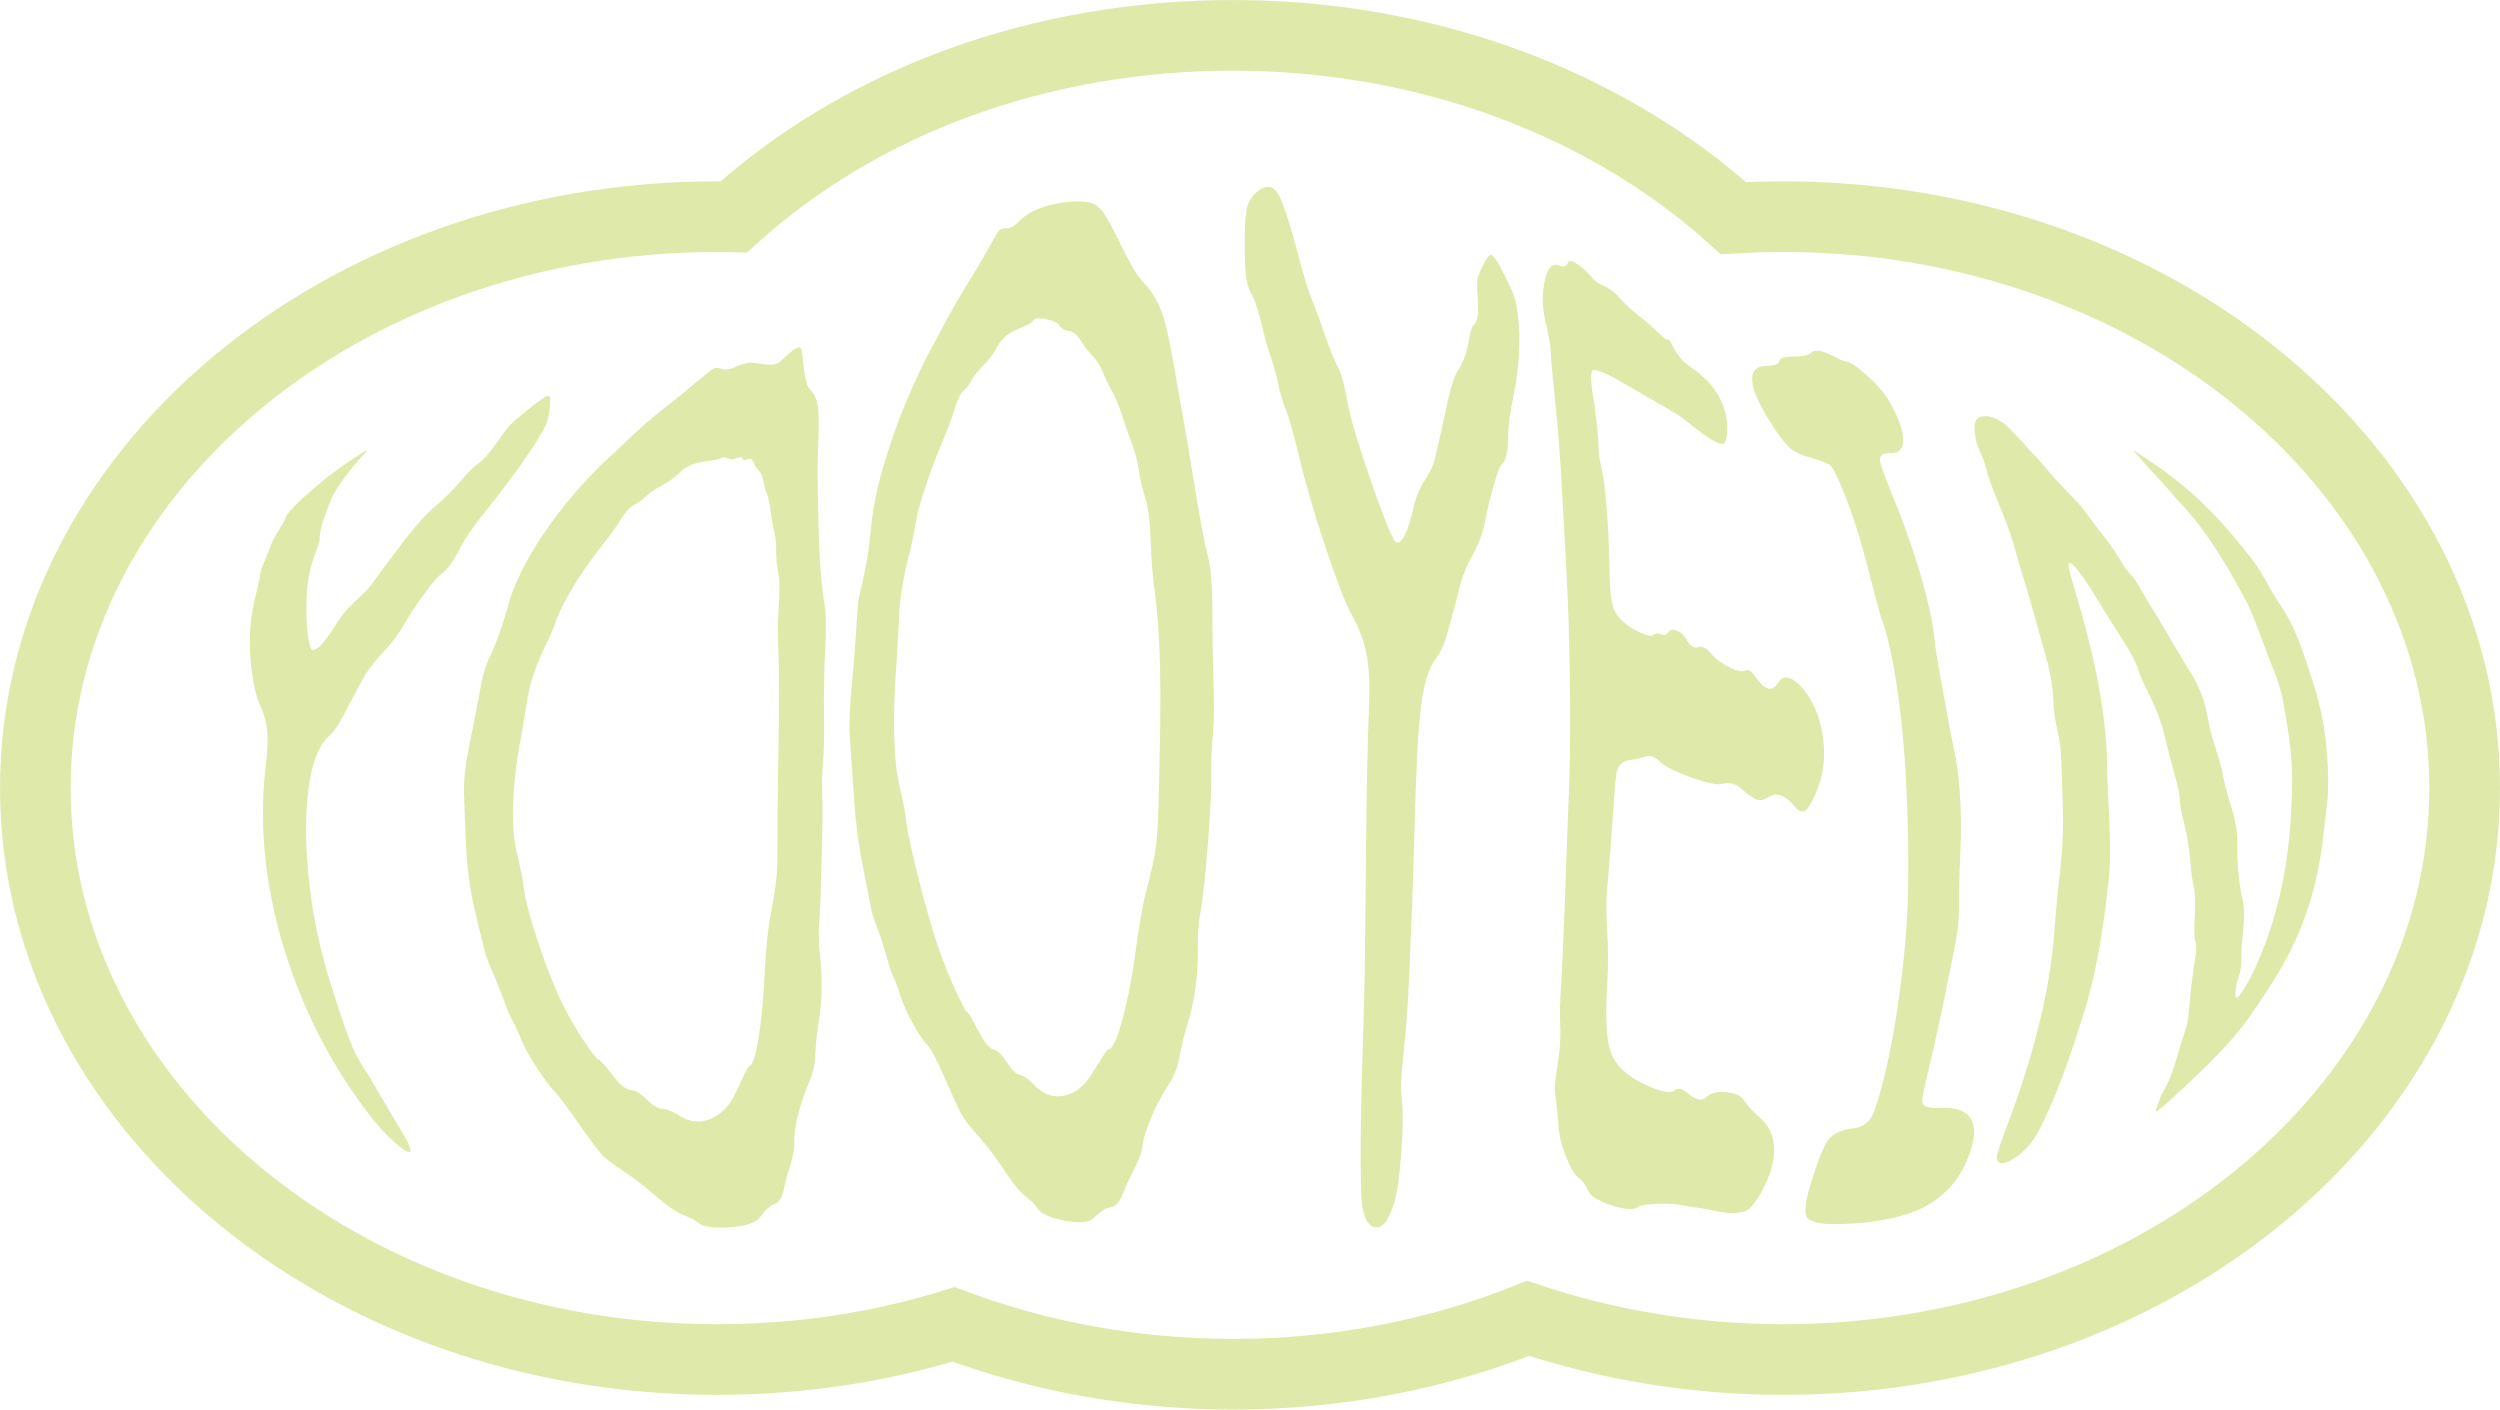 <?xml version="1.0" encoding="UTF-8"?>
<svg id="Layer_2" xmlns="http://www.w3.org/2000/svg" version="1.1" viewBox="0 0 411.5 232.01">
  <!-- Generator: Adobe Illustrator 29.5.1, SVG Export Plug-In . SVG Version: 2.1.0 Build 141)  -->
  <defs>
    <style>
      .st0 {
        fill: none;
        stroke: #dfe9aa;
        stroke-miterlimit: 10;
        stroke-width: 11.63px;
      }

      .st1 {
        fill: #dfe9aa;
      }
    </style>
  </defs>
  <g id="Layer_1-2">
    <g>
      <path class="st1" d="M60.34,74.28c-.22.32-1.6,1.62-3.66,4.38-1.44,1.93-2.14,3.29-2.31,3.87-.45,1.14-.84,2.21-1.19,3.2-.42,1.36-.57,2.31-.54,2.79s-.39,1.63-1.06,3.46c-.67,1.81-1.2,4.61-1.15,8.7s.6,6.36,1.09,6.34c.81-.05,2.03-1.48,3.82-4.28.84-1.4,1.99-2.78,3.43-4.06.99-.88,1.86-1.78,2.55-2.7.68-.91,2.29-3.19,5.04-6.78,2.11-2.75,3.91-4.73,5.26-5.85,1.25-1.03,2.65-2.36,4.03-3.97,1.35-1.58,2.27-2.55,2.75-2.85,1.05-.62,2.22-1.99,3.57-3.95.94-1.37,1.66-2.26,2.08-2.71.41-.44,1.4-1.28,2.92-2.51,1.8-1.45,2.9-2.21,3.25-2.23.35-.01.42.61.28,1.93-.13,1.2-.31,2.18-.62,2.85-.31.67-1.01,1.83-2.05,3.52-2.14,3.25-4.81,6.86-7.97,10.81-2.03,2.54-3.4,4.53-4.11,5.94-1.14,2.23-2.16,3.72-3.17,4.34-.45.31-1.38,1.37-2.73,3.2-1.35,1.83-2.44,3.49-3.27,4.95-.83,1.47-2,3.09-3.5,4.67-1.42,1.5-2.63,3.05-3.49,4.68-1.95,3.55-3.08,5.81-3.62,6.77s-1.13,1.74-1.76,2.31c-1.33,1.16-2.42,3.31-3.06,6.5-.65,3.19-1.12,8.54-.45,15.67.69,7.43,1.82,11.65,2.17,13.07.54,2.21.84,3.3,1.51,5.46.77,2.49,1.62,5.13,2.6,7.86.71,1.95,1.27,3.23,1.6,3.89.33.66.83,1.54,1.54,2.62.98,1.51,2.23,3.73,3.88,6.53s2.74,4.54,3.1,5.33c.84,1.79.59,2.08-.87,1.02-1.47-1.07-3.35-2.88-5.41-5.53-5.88-7.57-10.42-16.32-13.46-25.48-3.38-10.16-4.92-21.2-3.63-31.86.28-2.28.39-4.2.26-5.75-.12-1.55-.55-3.02-1.19-4.37-.63-1.32-1.28-4.02-1.57-7.68s.03-6.71.6-9.26c.52-2.3.92-3.75.96-4.32.05-.56.3-1.44.8-2.54.48-1.07.76-1.82.86-2.14.15-.52.6-1.48,1.33-2.69.75-1.24,1.21-2.01,1.28-2.29.08-.31.42-.78.97-1.37.54-.59,1.57-1.61,3.17-3,1.79-1.56,3.16-2.61,4-3.22.84-.62,1.87-1.34,3.11-2.17,1.58-1.06,2.26-1.46,2.04-1.13v.03h0Z"/>
      <path class="st1" d="M128.58,59.37c1.39-1.38,2.42-2.15,2.9-2.19.23-.02.41.17.48.52.07.35.17,1.29.35,2.87.2,1.81.56,3.1.98,3.49.64.59,1.13,1.53,1.32,2.78.19,1.26.17,3.27.07,6.03-.14,3.7-.08,6.49-.07,8.09.05,2.48.1,5.7.27,9.71.18,4.16.55,7.12.82,8.64.29,1.69.3,4.3.12,7.79-.16,3.15-.24,6.57-.19,10.28.04,3.17.03,5.71-.13,7.58s-.24,3.86-.16,5.84c.08,2.15.03,5.84-.1,10.89s-.22,8.54-.43,10.57c-.09,1.46-.05,2.97.12,4.51.46,4.13.4,8.01-.19,11.62-.36,2.17-.51,4.03-.55,5.53-.04,1.51-.52,3.17-1.25,4.82-.64,1.45-1.19,3.2-1.67,5.14-.48,1.95-.6,3.4-.53,4.29.06.75-.15,1.96-.58,3.37-.34,1.12-.81,2.53-1.09,4.03-.27,1.46-.83,2.35-1.58,2.62-.81.29-1.65,1.11-2.36,2.14-.61.88-2.22,1.48-4.88,1.67-2.67.19-4.42-.06-5.15-.6-.44-.4-1.23-.89-2.27-1.26-.96-.33-2.61-1.29-4.61-3.03-1.93-1.68-3.88-3.23-5.83-4.5-1.68-1.1-2.76-1.94-3.25-2.47s-1.7-2.06-3.5-4.63c-2.09-3-3.47-4.92-4.12-5.58-.9-.91-1.93-2.31-3.07-4.06-1.14-1.74-1.94-3.16-2.42-4.26-.75-1.72-1.24-2.84-1.51-3.32-.43-.65-1.02-2.04-1.76-4.08-.75-2.06-1.46-3.71-1.96-4.85-.56-1.28-.98-2.47-1.19-3.42-.2-.93-.71-2.99-1.46-6.12-.66-2.79-1.2-6.21-1.41-10.18-.2-3.8-.3-7-.37-9.26-.06-1.93.25-4.68.94-8.05.66-3.21,1.25-6.09,1.69-8.62.41-2.37.87-4,1.32-4.94,1.29-2.64,2.38-5.73,3.35-9.21.97-3.47,2.88-7.38,5.78-11.68,2.9-4.29,6.28-8.24,10.03-11.86.79-.7,2.3-2.16,4.58-4.32,1.35-1.22,2.65-2.4,3.88-3.4,1.47-1.19,3.5-2.75,5.77-4.64,2.06-1.72,3.28-2.73,3.72-2.97s.93-.12,1.34.03c.63.23,1.48.07,2.05-.22s1.32-.56,2.18-.74c1.54-.32,4.2,1.01,5.59-.37v-.02h0ZM120.96,75.53c-.73.32-1.81-.47-2.03-.24-.25.26-1.24.48-2.9.67-1.72.2-3.07.77-4.04,1.73-.97.96-2.04,1.69-3.1,2.25-1.2.63-2.11,1.31-2.68,1.87-.57.56-1.18.99-1.81,1.27s-1.38,1.1-2.24,2.47c-.86,1.38-2.13,3.09-3.79,5.16-3.35,4.44-5.55,8.18-6.71,11.12-.43,1.24-.94,2.48-1.53,3.73-1.8,3.59-2.88,6.76-3.31,9.49-.3,1.93-.65,3.96-1.02,6.07-1.76,9.13-1.64,15.79-.65,19.55.59,2.56.98,4.43,1.1,5.59.18,1.66,1.04,5.14,2.81,10.26,1.77,5.13,3.39,8.55,4.35,10.32.84,1.55,1.83,3.28,3.02,4.97,1.18,1.69,1.85,2.53,1.97,2.54.31.02,1.09.88,2.35,2.53,1.27,1.66,2.31,2.5,3.1,2.54.73.04,1.61.57,2.63,1.57,1.02,1.01,1.87,1.51,2.54,1.53s1.51.34,2.51.94c1.75,1.21,3.52,1.47,5.35.73s3.26-2.21,4.28-4.44c1.23-2.71,1.95-4.21,2.12-4.24.62-.12,1.13-1.76,1.64-5.05.5-3.29.82-7.12,1.01-11.53.16-2.65.39-4.99.68-7.02.67-3.54,1.1-6.19,1.23-7.84.13-1.65.15-4.36.15-8.16,0-9.54.41-19.1.15-28.64-.13-1.6-.16-3.84,0-6.6.18-2.78.26-4.98-.02-6.35-.22-1.07-.38-2.35-.36-3.7.02-1.18-.14-2.38-.4-3.54-.29-1.29-.46-2.48-.59-3.5-.15-1.12-.39-1.98-.6-2.5-.25-.63-.43-1.33-.54-2.01-.13-.8-.42-1.34-.72-1.6-.35-.32-.67-.81-.82-1.24-.22-.61-.52-.88-1.02-.64s-.78.15-.87-.17c-.07-.24-.51-.21-1.25.11h.01Z"/>
      <path class="st1" d="M174.84,33.37c2.38-.37,4.24-.28,5.33.27.59.3,1.12.85,1.57,1.53.45.69,1.38,2.31,2.68,4.98,1.43,2.92,2.59,5.06,3.46,5.95,1.34,1.37,2.43,2.98,3.16,4.8.73,1.83,1.35,4.49,1.95,7.96.8,4.69,1.46,8.16,1.8,10.16.56,3.09,1.21,7.06,2,11.94.82,5.08,1.55,8.68,2.03,10.6.52,2.1.75,5.14.74,9.08,0,3.55.04,7.44.18,11.65.12,3.61.1,6.46-.09,8.49s-.32,4.23-.28,6.46c.04,2.43-.13,6.51-.58,12.05s-.88,9.34-1.3,11.5c-.24,1.58-.34,3.24-.32,4.99.06,4.68-.51,8.9-1.66,12.63-.69,2.25-1.14,4.23-1.42,5.85-.28,1.63-1.07,3.29-2.1,4.86-.91,1.38-1.78,3.12-2.62,5.09-.84,1.98-1.23,3.52-1.33,4.51-.08.83-.53,2.09-1.24,3.5-.56,1.12-1.3,2.53-1.88,4.07-.57,1.53-1.3,2.33-2.07,2.41-.82.09-1.8.75-2.68,1.69-.75.8-2.38,1.03-4.85.55s-3.93-1.16-4.48-1.92c-.32-.54-.93-1.26-1.79-1.89-.78-.57-2.09-1.99-3.59-4.27-1.46-2.22-2.97-4.25-4.51-5.96-1.33-1.47-2.17-2.55-2.54-3.2s-1.25-2.47-2.56-5.48c-1.53-3.5-2.6-5.62-3.11-6.1-.72-.69-1.53-1.95-2.43-3.56-.89-1.6-1.53-2.96-1.9-4.07-.57-1.74-.96-2.86-1.18-3.31-.35-.59-.81-1.97-1.4-4.07-.59-2.09-1.19-3.75-1.61-4.86-.48-1.26-.83-2.47-1-3.47s-.59-3.17-1.25-6.42c-.59-2.91-1.1-6.55-1.39-10.86-.28-4.14-.51-7.58-.69-10-.16-2.09-.03-5.15.33-8.99.35-3.66.62-6.9.76-9.7.13-2.62.36-4.47.64-5.59.84-3.18,1.41-6.73,1.78-10.59.36-3.85,1.43-8.43,3.18-13.63s3.87-10.16,6.29-14.86c.52-.93,1.5-2.76,2.93-5.48.87-1.55,1.69-3.06,2.49-4.38.96-1.57,2.3-3.68,3.72-6.21,1.3-2.31,2.09-3.7,2.41-4.08s.81-.42,1.23-.41c.64.02,1.38-.41,1.81-.89s1.03-1,1.77-1.47c1.32-.84,3.22-1.48,5.61-1.85h0ZM172.08,52.5c-1.21-.19-1.86-.07-2.01.24-.16.35-1.05.83-2.55,1.44-1.55.63-2.65,1.57-3.31,2.81s-1.48,2.28-2.31,3.09c-.95.93-1.62,1.84-2.01,2.56s-.83,1.29-1.32,1.71c-.49.42-.98,1.43-1.46,3.05-.49,1.62-1.27,3.66-2.35,6.14-2.14,5.27-3.49,9.54-4.1,12.82-.21,1.38-.49,2.75-.84,4.23-1.12,4.28-1.72,7.94-1.84,10.93-.08,2.12-.2,4.36-.36,6.72-.81,10.24-.49,17.48.47,21.22.59,2.58.95,4.5,1.08,5.74.18,1.76.98,5.35,2.44,11.02,1.46,5.68,2.73,9.54,3.5,11.56.68,1.78,1.45,3.75,2.39,5.72s1.46,2.97,1.57,2.99c.27.06.9,1.08,1.9,3.06s1.85,3.05,2.55,3.19c.65.14,1.38.84,2.2,2.1.82,1.27,1.53,1.96,2.13,2.08s1.31.6,2.15,1.44c1.45,1.64,3.08,2.33,4.95,2.03s3.5-1.52,4.81-3.68c1.61-2.63,2.54-4.06,2.71-4.04.64.06,1.4-1.59,2.33-5.06.93-3.47,1.7-7.6,2.31-12.41.41-2.88.85-5.4,1.31-7.56.99-3.71,1.62-6.5,1.85-8.3.23-1.8.4-4.83.48-9.08.2-10.83.68-21.93-.65-32.76-.3-1.94-.56-4.59-.67-7.82-.11-3.22-.33-5.88-.9-7.66-.46-1.45-.89-3.08-1.1-4.72-.19-1.46-.64-3.02-1.25-4.63-.68-1.78-1.21-3.42-1.66-4.79-.51-1.56-1.08-2.78-1.56-3.62-.56-.99-1.04-2.03-1.45-3.03-.47-1.16-1.08-2.06-1.69-2.68-.71-.72-1.37-1.57-1.83-2.33-.63-1.03-1.29-1.68-2.04-1.74s-1.29-.43-1.63-.99c-.27-.44-1.06-.77-2.26-.97l.02-.02h0Z"/>
      <path class="st1" d="M210.33,31.88c.78,1.22,1.87,4.44,3.32,9.95,1.01,3.84,1.81,6.44,2.37,7.66.88,2.26,1.61,4.29,2.19,6.05.9,2.48,1.6,4.2,2.11,5.11.5.91.98,2.82,1.51,5.67.53,2.87,1.92,7.38,4.08,13.59,2.16,6.2,3.5,9.38,4.04,9.41.91.05,1.8-1.79,2.63-5.4.36-1.81,1.03-3.53,2.03-5.01.68-1.01,1.22-2.07,1.51-3.19s.95-3.93,1.85-8.22c.69-3.29,1.34-5.56,2.07-6.65.66-.99,1.3-2.45,1.62-4.24.32-1.79.57-2.83.86-3.07.67-.45.89-1.94.72-4.33-.12-1.64-.13-2.7-.07-3.19.06-.48.42-1.3.94-2.37.63-1.29,1.09-1.86,1.46-1.65.38.2,1.07,1.3,2.08,3.28.93,1.83,1.52,3.17,1.74,4,.22.84.43,2.19.61,4.1.24,3.64-.02,7.5-.87,11.71-.55,2.71-.87,4.95-.88,6.57-.02,2.6-.36,4.24-1.08,4.81-.31.29-.74,1.45-1.33,3.52-.59,2.08-1.06,4-1.37,5.73-.31,1.74-.95,3.62-1.99,5.47-.97,1.72-1.79,3.62-2.26,5.63-1.12,4.39-1.92,7.27-2.32,8.5-.4,1.23-.9,2.22-1.49,2.98-1.24,1.52-2.1,4.36-2.58,8.56-.49,4.21-.78,11.21-1.03,20.59-.26,9.78-.53,15.42-.6,17.31-.11,2.94-.17,4.4-.31,7.29-.15,3.33-.43,6.92-.81,10.71-.27,2.71-.42,4.49-.45,5.36-.03.88.02,2.02.15,3.36.19,1.85.16,4.78-.15,8.64-.31,3.87-.7,6.42-1.13,7.79-.94,3.08-2.03,4.43-3.32,4.07-1.29-.36-2.06-2.35-2.15-5.92-.3-11.84.41-24.12.6-36.14.23-14.75.16-29.59.73-44.36.12-3.17-.03-5.83-.45-7.99-.42-2.16-1.23-4.23-2.33-6.19-1.09-1.93-2.57-5.84-4.48-11.54-1.91-5.69-3.33-10.72-4.34-14.96-.93-3.89-1.67-6.43-2.13-7.5-.47-1.09-.93-2.69-1.34-4.64-.41-1.96-.86-3.34-1.13-4.04-.4-1.02-.91-2.87-1.49-5.29-.58-2.41-1.14-4.08-1.64-4.93-.49-.83-.8-1.88-.94-3.06-.15-1.18-.22-3.1-.21-5.73,0-2.95.16-4.85.46-5.8.29-.95.93-1.86,1.89-2.56,1.24-.9,2.33-.72,3.11.5v.05h0Z"/>
      <path class="st1" d="M259.58,43.44c.84.54,1.66,1.29,2.46,2.24.4.58,1.1,1.05,2.03,1.42.89.35,1.83,1.12,2.84,2.27,1.05,1.19,2.44,2.28,3.8,3.37.36.29.78.68,1.25,1.1.47.43.85.78,1.15,1.05.29.27.49.46.59.56.44.42.74.57.87.44.42-.22.92,2.68,3.72,4.54s4.69,4.22,5.54,6.93c.85,2.72.44,5.41-.15,5.65-.59.24-2.1-.56-4.49-2.42-1.53-1.19-2.67-2.16-3.25-2.45-.27-.14-2.68-1.6-7.25-4.23-.36-.21-.87-.51-1.55-.9-2.8-1.6-4.48-2.26-4.91-2.09s-.44,1.59-.02,4.26c.1.6.18,1.06.22,1.36.42,3.14.68,5.48.67,6.77,0,.96.14,2.21.47,3.55.59,2.43,1.22,8.38,1.39,18.32.07,2.49.32,4.28.79,5.31s1.52,2.16,3.06,3.02c1.74.98,3.03,1.31,3.25,1.09.29-.28.72-.45,1.29-.21.63.26,1.06.05,1.34-.42.22-.36.75-.41,1.43-.12.67.29,1.21.89,1.64,1.68.48.86,1.17,1.23,1.73.99.64-.28,1.43.17,2.34,1.25.68.8,1.74,1.51,2.93,2.1,1.18.59,2.05.76,2.52.5.44-.24.99.05,1.61.94,1.57,2.4,2.87,2.63,3.86,1.02.78-1.28,2.07-1.06,3.73.72s2.83,4.21,3.42,7.32c.59,3.11.45,6.23-.55,9-.78,2.17-1.59,3.54-2.1,3.97-.51.44-1.17.29-1.88-.63-1.48-1.83-2.99-2.37-4.29-1.49-.76.52-1.59.66-2.29.22-1.49-.94-2.38-1.78-2.59-1.95-.67-.54-1.89-.69-2.73-.46-.72.2-2.49-.11-5.23-1.11-2.74-1-4.5-1.96-5.26-2.74-.57-.58-1.28-.85-1.88-.7-.73.18-1.71.5-2.72.6-1.2.12-2.03.79-2.3,2.15-.28,1.36-.48,5.92-1.06,13.29-.33,4.2-.6,6.78-.62,7.75-.02.98.01,2.68.15,5.01.16,2.7.19,5.56.01,8.46-.34,5.46-.19,9.22.57,11.41.76,2.2,2.67,3.99,5.64,5.36,2.52,1.17,4.14,1.52,4.75,1.02.61-.49,1.34-.4,2.09.27,1.4,1.25,2.55,1.54,3.29.75.6-.63,1.65-.92,3.18-.78,1.53.15,2.55.58,2.95,1.27.47.82,1.44,1.87,2.73,3,1.39,1.2,2.18,2.89,2.25,4.98s-.63,4.53-2.11,7.24c-1.01,1.76-1.87,2.77-2.53,3.06-.67.29-2.38.53-4.39.13-.68-.14-1.73-.4-3.01-.58-1.28-.17-2.06-.28-2.32-.34-1.25-.26-2.88-.47-4.69-.39-1.82.09-2.88.22-3.22.44-.62.61-2.13.58-4.46-.18s-3.62-1.63-3.94-2.5-.91-1.58-1.64-2.16c-.62-.49-1.27-1.64-1.95-3.39-.68-1.75-1.08-3.32-1.19-4.66,0-.32-.04-.99-.17-2.02s-.2-1.8-.22-2.3c-.19-1.06-.27-1.92-.24-2.57.03-.65.18-1.76.43-3.35.38-2.38.55-4.55.46-6.44-.09-1.9-.06-4.23.14-6.94.58-10.12.8-20.3,1.23-30.37.08-1.8.17-4.27.21-7.36.07-4.91.09-12.37-.21-21.97-.02-.69-.07-2.36-.19-4.95s-.22-4.46-.28-5.65c-.23-4.08-.46-8.44-.72-12.93-.19-3.21-.48-7.53-1.01-12.7-.46-4.43-.71-7.16-.74-8.21-.04-1.09-.31-2.54-.68-4.18-.76-2.88-.81-5.48-.27-7.72s1.41-2.8,2.57-2.26c.51.24.99.05,1.19-.48.17-.44.67-.41,1.51.14h0Z"/>
      <path class="st1" d="M301.56,58.51c1.21.65,2.02.99,2.41,1.02.55.04,1.66.78,3.29,2.23,1.64,1.46,2.79,2.76,3.47,3.89,1.64,2.75,2.46,4.97,2.53,6.57s-.63,2.4-2.04,2.35c-1.29-.04-1.89.38-1.78,1.26.1.89.99,3.05,2.41,6.59,5,12.43,6.42,20.63,6.54,22.47.09,1.38.56,4.13,1.31,8.23s1.28,7.26,1.76,9.38c.93,3.94,1.6,10.11,1.19,18.38-.14,2.88-.18,5.52-.16,7.79.02,2.44-.28,4.96-.79,7.42-.9,4.42-1.9,9.67-3.23,15.56-1.33,5.89-2.18,9.03-2.08,9.74.09.71,1.03,1.07,2.72.97,5.53-.33,7.26,2.56,4.59,8.79-1.46,3.39-3.83,5.87-6.94,7.5-3.12,1.63-7.94,2.75-14.58,2.84-2.73.04-4.39-.38-4.82-1.22-.42-.85-.15-2.78.8-5.81,1.08-3.46,2-5.81,2.79-6.84s2.08-1.64,3.87-1.87h.27c1.54-.22,2.63-1.04,3.24-2.46.61-1.42,2.17-6.25,3.64-15.06.16-.94.26-1.66.33-2.14,1.64-10.97,1.73-17.66,1.76-19.16.13-5.48.03-11.97-.34-18.83-.89-16.07-3.23-24.28-3.85-25.79-.5-1.23-1.34-4.78-2.81-10.33-1.55-5.85-3.05-9.77-4.02-12.02-.84-1.95-1.42-3.08-1.74-3.35-.32-.27-1.53-.78-3.52-1.35-1.35-.39-2.44-.87-3.18-1.53-.74-.65-1.65-1.85-2.76-3.55-2.04-3.14-3.18-5.52-3.4-7.26-.22-1.73.51-2.63,2.29-2.7,1.4-.05,2.13-.31,2.17-.8.04-.49.81-.75,2.45-.74,1.63,0,2.56-.31,2.83-.65.43-.55,1.75-.37,3.39.51v-.02h-.01Z"/>
      <path class="st1" d="M351.27,74.17c.16.08.81.51,1.97,1.3,2.55,1.71,7.12,4.74,12.18,10.3,1.66,1.82,3.06,3.55,4.3,5.05,1.1,1.33,2.16,2.81,3.07,4.47.91,1.67,1.8,3.21,2.74,4.58.94,1.36,2.04,3.42,3.09,6.23,1.19,3.17,2.05,5.99,2.71,8.27.52,1.8,1.37,5.12,1.73,10.16.35,5.04,0,8.04-.13,8.69-.17.78-.29,3.16-.85,6.92-1.62,10.91-5.61,17.68-7.97,21.46-1.83,2.92-3.23,4.89-3.95,5.91-2.29,3.28-5.57,6.66-9.59,10.46s-5.94,5.47-5.73,4.83c.02-.19.21-.63.49-1.4.28-.77.46-1.31.62-1.53s1.35-2.06,2.54-6.37c.37-1.34.72-2.51,1.05-3.44.37-1.03.61-2.13.72-3.26.19-2.47.48-5.19.91-8.08.32-1.73.45-3.14.21-3.74-.17-.42-.28-1.82-.12-4.13s.06-3.97-.18-4.94c-.24-.96-.41-2.43-.58-4.41-.17-1.98-.49-3.9-.95-5.77-.46-1.86-.74-3.29-.77-4.2-.02-.76-.27-2.07-.81-3.95-.54-1.87-1.07-4.11-1.71-6.62-.64-2.51-1.49-4.67-2.4-6.45-.91-1.77-1.61-3.26-1.96-4.42-.35-1.14-1.32-3-2.95-5.49-1.52-2.31-2.76-4.3-3.69-5.89-3.31-5.48-5.06-7.17-4.74-5.28.27,1.63,1.99,6.32,3.9,14.52,1.98,8.5,2.34,14.45,2.38,17.26.04,2.66.2,5.88.38,9.57s.16,6.41.06,8.16c-.02.32-.08,1.12-.21,2.38-.13,1.27-.3,2.88-.57,4.83-.26,1.95-.53,3.7-.79,5.22-1.12,6.57-2.41,10.63-2.99,12.4-.47,1.45-1.52,5.1-3.62,10.51-1.87,4.83-3.36,7.72-4.09,8.89-.72,1.17-1.7,2.24-2.9,3.12-1.86,1.35-3.01,1.55-3.35.6-.17-.42.24-1.8,1.14-4.22.9-2.42,2.64-6.81,4.58-13.58,2.45-8.53,3.3-14.9,3.6-18.52.3-3.61.56-7.03.94-10.1.36-2.92.63-6.39.58-10.38-.06-3.99-.22-6.86-.26-8.79-.04-1.77-.25-3.45-.64-5.03-.38-1.58-.64-3.42-.72-5.44-.09-2.17-.59-4.85-1.5-7.88-.67-2.25-1.44-5.28-2.5-8.89s-1.88-6.08-2.22-7.49c-.27-1.11-.95-3.33-2.24-6.47-1.35-3.28-2.2-5.48-2.44-6.58-.31-1.37-.81-2.54-1.24-3.42-.48-.98-.76-2.31-.8-3.72-.04-1.29.62-1.94,1.93-1.88,1.31.06,2.66.81,4.03,2.21.22.25.51.56.89.95.37.38.77.8,1.18,1.25s.72.8.93,1.05c1.27,1.3,2.36,2.56,3.31,3.7,1.09,1.3,2.3,2.58,3.53,3.81,1.23,1.24,2.2,2.38,2.9,3.42.93,1.2,1.69,2.26,2.3,3.02.66.82,1.68,2.12,2.74,3.86.88,1.45,1.56,2.44,2.03,2.88.44.41.96,1.21,1.56,2.28.68,1.23,2.12,3.48,4.07,6.78,1.95,3.29,3.2,5.53,3.97,6.66,1.53,2.41,2.5,4.8,2.92,7.21.27,1.56.7,3.4,1.33,5.36.59,1.83,1.07,3.44,1.3,4.73.25,1.43.72,3.17,1.35,5.16.68,2.14.99,3.99.98,5.55-.02,3.42.19,6.44.73,8.98.37,1.38.5,3.22.27,5.49-.2,2.02-.35,3.66-.31,4.86.04,1.09-.15,2.2-.5,3.27-.3.91-.45,1.76-.49,2.46-.04.7.07.9.35.71.43-.3,1.59-1.95,3.02-5.09,4.49-9.91,5.89-20.18,5.97-30.55.04-4.64-.76-8.6-1.17-11.29-.37-2.42-.93-4.62-1.7-6.49-.83-2.02-1.79-4.61-2.9-7.58-1.05-2.83-1.84-4.41-2.11-4.78-.28-.37-1.45-2.94-4.22-7.3-2.78-4.36-5-6.88-6-7.94-.92-.97-2.17-2.49-3.93-4.41-1.75-1.92-2.74-2.91-2.81-3.07-.08-.19-.4-.54-.87-1-.38-.37-.49-.51-.34-.43l.03-.05h0Z"/>
    </g>
    <path class="st0" d="M202.97,226.2c-15.9,0-31.63-2.82-46.02-8.21-12.42,3.85-25.49,5.79-38.96,5.79-61.85,0-112.17-42.19-112.17-94.06S56.13,35.66,117.98,35.66c.93,0,1.87,0,2.81.03,21.12-19.1,50.45-29.87,82.17-29.87s61.32,11.08,82.37,30.09c2.72-.16,5.45-.25,8.18-.25,61.85,0,112.17,42.19,112.17,94.06s-50.32,94.06-112.17,94.06c-14.38,0-28.71-2.33-41.98-6.78-15.08,6.04-31.67,9.2-48.56,9.2h0Z"/>
  </g>
</svg>